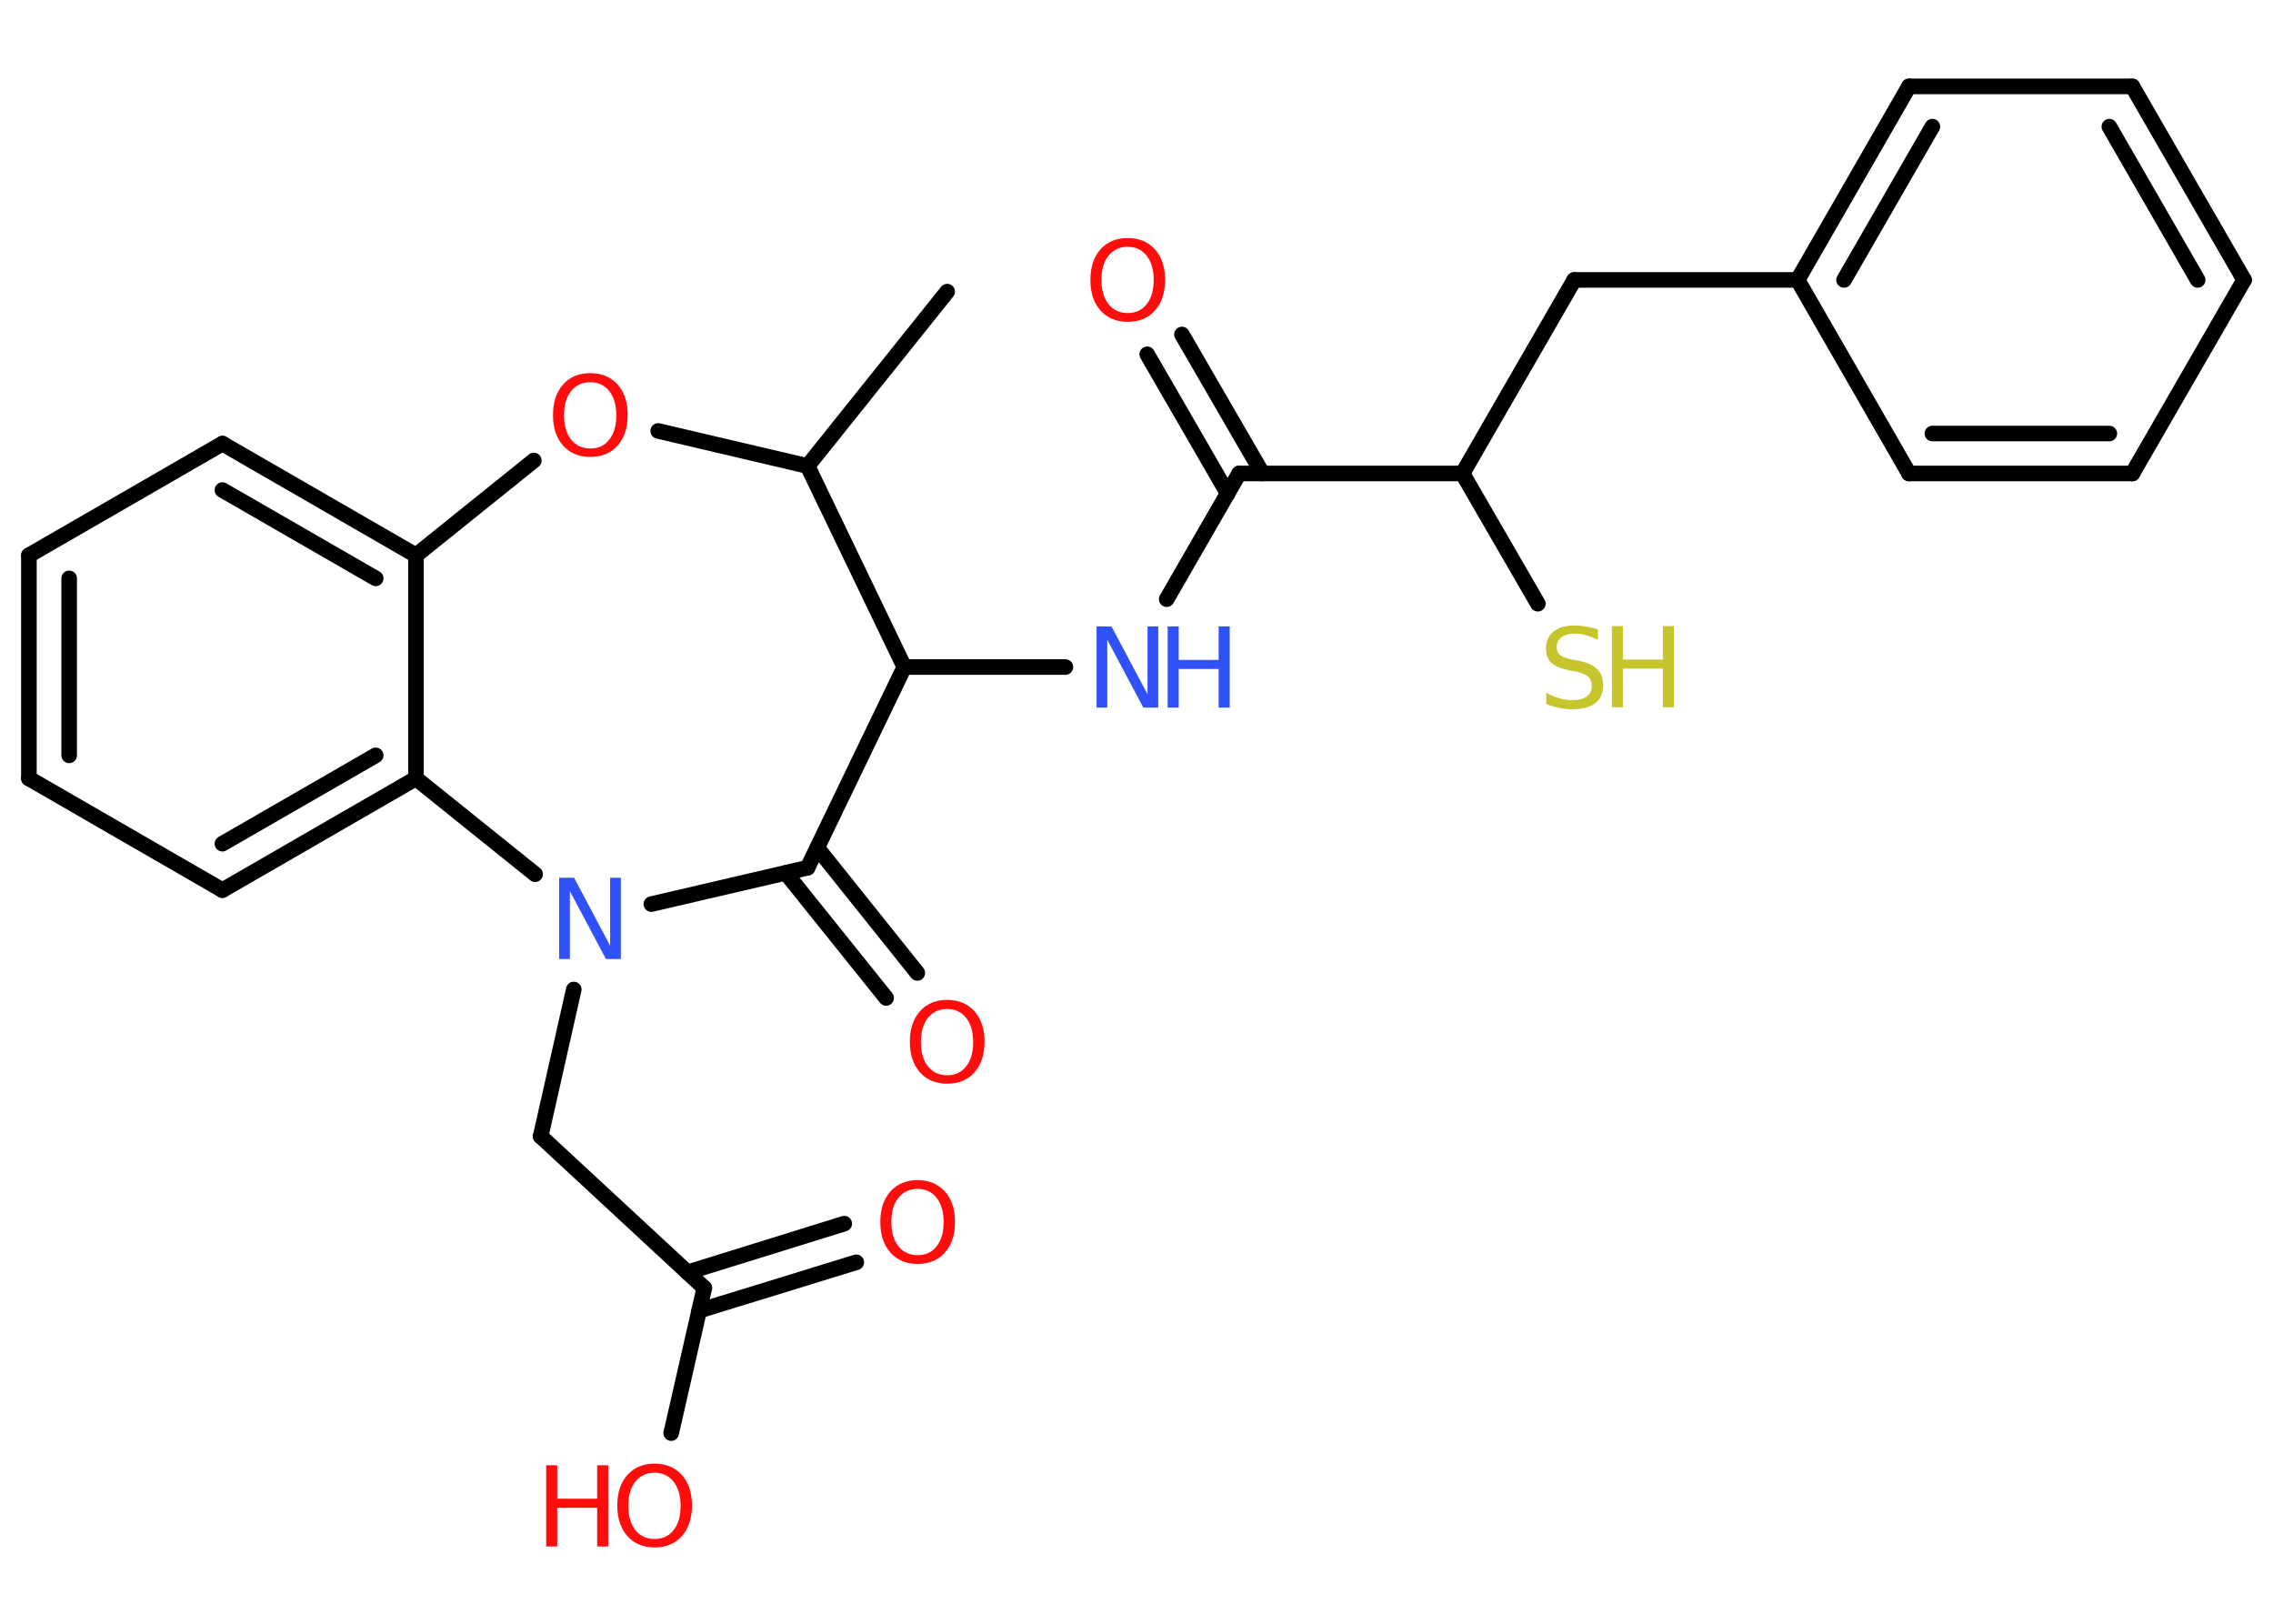 <?xml version='1.0' encoding='UTF-8'?>
<!DOCTYPE svg PUBLIC "-//W3C//DTD SVG 1.1//EN" "http://www.w3.org/Graphics/SVG/1.1/DTD/svg11.dtd">
<svg version='1.2' xmlns='http://www.w3.org/2000/svg' xmlns:xlink='http://www.w3.org/1999/xlink' width='70.0mm' height='50.0mm' viewBox='0 0 70.0 50.0'>
  <desc>Generated by the Chemistry Development Kit (http://github.com/cdk)</desc>
  <g stroke-linecap='round' stroke-linejoin='round' stroke='#000000' stroke-width='.48' fill='#FF0D0D'>
    <rect x='.0' y='.0' width='70.0' height='50.0' fill='#FFFFFF' stroke='none'/>
    <g id='mol1' class='mol'>
      <line id='mol1bnd1' class='bond' x1='29.17' y1='8.98' x2='24.87' y2='14.35'/>
      <line id='mol1bnd2' class='bond' x1='24.87' y1='14.35' x2='20.27' y2='13.27'/>
      <line id='mol1bnd3' class='bond' x1='16.44' y1='14.18' x2='12.81' y2='17.1'/>
      <g id='mol1bnd4' class='bond'>
        <line x1='12.81' y1='17.1' x2='6.85' y2='13.66'/>
        <line x1='11.57' y1='17.81' x2='6.85' y2='15.09'/>
      </g>
      <line id='mol1bnd5' class='bond' x1='6.85' y1='13.66' x2='.89' y2='17.1'/>
      <g id='mol1bnd6' class='bond'>
        <line x1='.89' y1='17.1' x2='.89' y2='23.97'/>
        <line x1='2.13' y1='17.81' x2='2.13' y2='23.26'/>
      </g>
      <line id='mol1bnd7' class='bond' x1='.89' y1='23.97' x2='6.85' y2='27.41'/>
      <g id='mol1bnd8' class='bond'>
        <line x1='6.85' y1='27.41' x2='12.81' y2='23.97'/>
        <line x1='6.85' y1='25.98' x2='11.57' y2='23.26'/>
      </g>
      <line id='mol1bnd9' class='bond' x1='12.81' y1='17.1' x2='12.81' y2='23.97'/>
      <line id='mol1bnd10' class='bond' x1='12.81' y1='23.97' x2='16.48' y2='26.92'/>
      <line id='mol1bnd11' class='bond' x1='17.67' y1='30.47' x2='16.65' y2='34.99'/>
      <line id='mol1bnd12' class='bond' x1='16.65' y1='34.99' x2='21.69' y2='39.66'/>
      <g id='mol1bnd13' class='bond'>
        <line x1='21.17' y1='39.18' x2='26.0' y2='37.68'/>
        <line x1='21.53' y1='40.36' x2='26.37' y2='38.87'/>
      </g>
      <line id='mol1bnd14' class='bond' x1='21.69' y1='39.66' x2='20.67' y2='44.13'/>
      <line id='mol1bnd15' class='bond' x1='20.06' y1='27.84' x2='24.87' y2='26.72'/>
      <g id='mol1bnd16' class='bond'>
        <line x1='25.17' y1='26.11' x2='28.25' y2='29.96'/>
        <line x1='24.2' y1='26.88' x2='27.29' y2='30.73'/>
      </g>
      <line id='mol1bnd17' class='bond' x1='24.87' y1='26.72' x2='27.85' y2='20.54'/>
      <line id='mol1bnd18' class='bond' x1='24.87' y1='14.35' x2='27.85' y2='20.54'/>
      <line id='mol1bnd19' class='bond' x1='27.85' y1='20.54' x2='32.81' y2='20.54'/>
      <line id='mol1bnd20' class='bond' x1='35.93' y1='18.45' x2='38.16' y2='14.58'/>
      <g id='mol1bnd21' class='bond'>
        <line x1='37.81' y1='15.2' x2='35.33' y2='10.91'/>
        <line x1='38.88' y1='14.58' x2='36.4' y2='10.3'/>
      </g>
      <line id='mol1bnd22' class='bond' x1='38.16' y1='14.58' x2='45.04' y2='14.58'/>
      <line id='mol1bnd23' class='bond' x1='45.04' y1='14.58' x2='47.36' y2='18.59'/>
      <line id='mol1bnd24' class='bond' x1='45.04' y1='14.58' x2='48.48' y2='8.62'/>
      <line id='mol1bnd25' class='bond' x1='48.48' y1='8.62' x2='55.36' y2='8.62'/>
      <g id='mol1bnd26' class='bond'>
        <line x1='58.79' y1='2.66' x2='55.36' y2='8.62'/>
        <line x1='59.51' y1='3.9' x2='56.79' y2='8.62'/>
      </g>
      <line id='mol1bnd27' class='bond' x1='58.79' y1='2.66' x2='65.67' y2='2.66'/>
      <g id='mol1bnd28' class='bond'>
        <line x1='69.11' y1='8.62' x2='65.67' y2='2.66'/>
        <line x1='67.68' y1='8.62' x2='64.96' y2='3.9'/>
      </g>
      <line id='mol1bnd29' class='bond' x1='69.11' y1='8.62' x2='65.67' y2='14.58'/>
      <g id='mol1bnd30' class='bond'>
        <line x1='58.79' y1='14.58' x2='65.67' y2='14.58'/>
        <line x1='59.51' y1='13.35' x2='64.96' y2='13.35'/>
      </g>
      <line id='mol1bnd31' class='bond' x1='55.36' y1='8.62' x2='58.79' y2='14.58'/>
      <path id='mol1atm3' class='atom' d='M18.18 11.77q-.37 .0 -.59 .27q-.22 .27 -.22 .75q.0 .47 .22 .75q.22 .27 .59 .27q.37 .0 .58 -.27q.22 -.27 .22 -.75q.0 -.47 -.22 -.75q-.22 -.27 -.58 -.27zM18.18 11.49q.52 .0 .84 .35q.31 .35 .31 .94q.0 .59 -.31 .94q-.31 .35 -.84 .35q-.53 .0 -.84 -.35q-.31 -.35 -.31 -.94q.0 -.59 .31 -.94q.31 -.35 .84 -.35z' stroke='none'/>
      <path id='mol1atm10' class='atom' d='M17.23 27.03h.45l1.11 2.09v-2.09h.33v2.5h-.46l-1.11 -2.09v2.09h-.33v-2.5z' stroke='none' fill='#3050F8'/>
      <path id='mol1atm13' class='atom' d='M28.26 36.61q-.37 .0 -.59 .27q-.22 .27 -.22 .75q.0 .47 .22 .75q.22 .27 .59 .27q.37 .0 .58 -.27q.22 -.27 .22 -.75q.0 -.47 -.22 -.75q-.22 -.27 -.58 -.27zM28.26 36.34q.52 .0 .84 .35q.31 .35 .31 .94q.0 .59 -.31 .94q-.31 .35 -.84 .35q-.53 .0 -.84 -.35q-.31 -.35 -.31 -.94q.0 -.59 .31 -.94q.31 -.35 .84 -.35z' stroke='none'/>
      <g id='mol1atm14' class='atom'>
        <path d='M20.16 45.35q-.37 .0 -.59 .27q-.22 .27 -.22 .75q.0 .47 .22 .75q.22 .27 .59 .27q.37 .0 .58 -.27q.22 -.27 .22 -.75q.0 -.47 -.22 -.75q-.22 -.27 -.58 -.27zM20.16 45.07q.52 .0 .84 .35q.31 .35 .31 .94q.0 .59 -.31 .94q-.31 .35 -.84 .35q-.53 .0 -.84 -.35q-.31 -.35 -.31 -.94q.0 -.59 .31 -.94q.31 -.35 .84 -.35z' stroke='none'/>
        <path d='M16.82 45.12h.34v1.03h1.23v-1.03h.34v2.5h-.34v-1.19h-1.23v1.19h-.34v-2.5z' stroke='none'/>
      </g>
      <path id='mol1atm16' class='atom' d='M29.17 31.07q-.37 .0 -.59 .27q-.22 .27 -.22 .75q.0 .47 .22 .75q.22 .27 .59 .27q.37 .0 .58 -.27q.22 -.27 .22 -.75q.0 -.47 -.22 -.75q-.22 -.27 -.58 -.27zM29.17 30.79q.52 .0 .84 .35q.31 .35 .31 .94q.0 .59 -.31 .94q-.31 .35 -.84 .35q-.53 .0 -.84 -.35q-.31 -.35 -.31 -.94q.0 -.59 .31 -.94q.31 -.35 .84 -.35z' stroke='none'/>
      <g id='mol1atm18' class='atom'>
        <path d='M33.78 19.29h.45l1.11 2.09v-2.09h.33v2.5h-.46l-1.11 -2.09v2.09h-.33v-2.5z' stroke='none' fill='#3050F8'/>
        <path d='M35.96 19.29h.34v1.03h1.23v-1.03h.34v2.5h-.34v-1.19h-1.23v1.19h-.34v-2.5z' stroke='none' fill='#3050F8'/>
      </g>
      <path id='mol1atm20' class='atom' d='M34.73 7.6q-.37 .0 -.59 .27q-.22 .27 -.22 .75q.0 .47 .22 .75q.22 .27 .59 .27q.37 .0 .58 -.27q.22 -.27 .22 -.75q.0 -.47 -.22 -.75q-.22 -.27 -.58 -.27zM34.73 7.33q.52 .0 .84 .35q.31 .35 .31 .94q.0 .59 -.31 .94q-.31 .35 -.84 .35q-.53 .0 -.84 -.35q-.31 -.35 -.31 -.94q.0 -.59 .31 -.94q.31 -.35 .84 -.35z' stroke='none'/>
      <g id='mol1atm22' class='atom'>
        <path d='M49.21 19.37v.33q-.19 -.09 -.36 -.14q-.17 -.05 -.33 -.05q-.28 .0 -.43 .11q-.15 .11 -.15 .3q.0 .16 .1 .25q.1 .08 .38 .14l.21 .04q.37 .07 .56 .26q.18 .18 .18 .49q.0 .36 -.24 .55q-.24 .19 -.72 .19q-.18 .0 -.38 -.04q-.2 -.04 -.41 -.12v-.35q.21 .12 .4 .17q.2 .06 .39 .06q.29 .0 .45 -.11q.16 -.11 .16 -.32q.0 -.19 -.11 -.29q-.11 -.1 -.37 -.16l-.21 -.04q-.38 -.07 -.55 -.23q-.17 -.16 -.17 -.44q.0 -.33 .23 -.52q.23 -.19 .64 -.19q.17 .0 .36 .03q.18 .03 .37 .09z' stroke='none' fill='#C6C62C'/>
        <path d='M49.64 19.28h.34v1.03h1.23v-1.03h.34v2.5h-.34v-1.19h-1.23v1.19h-.34v-2.5z' stroke='none' fill='#C6C62C'/>
      </g>
    </g>
  </g>
</svg>

